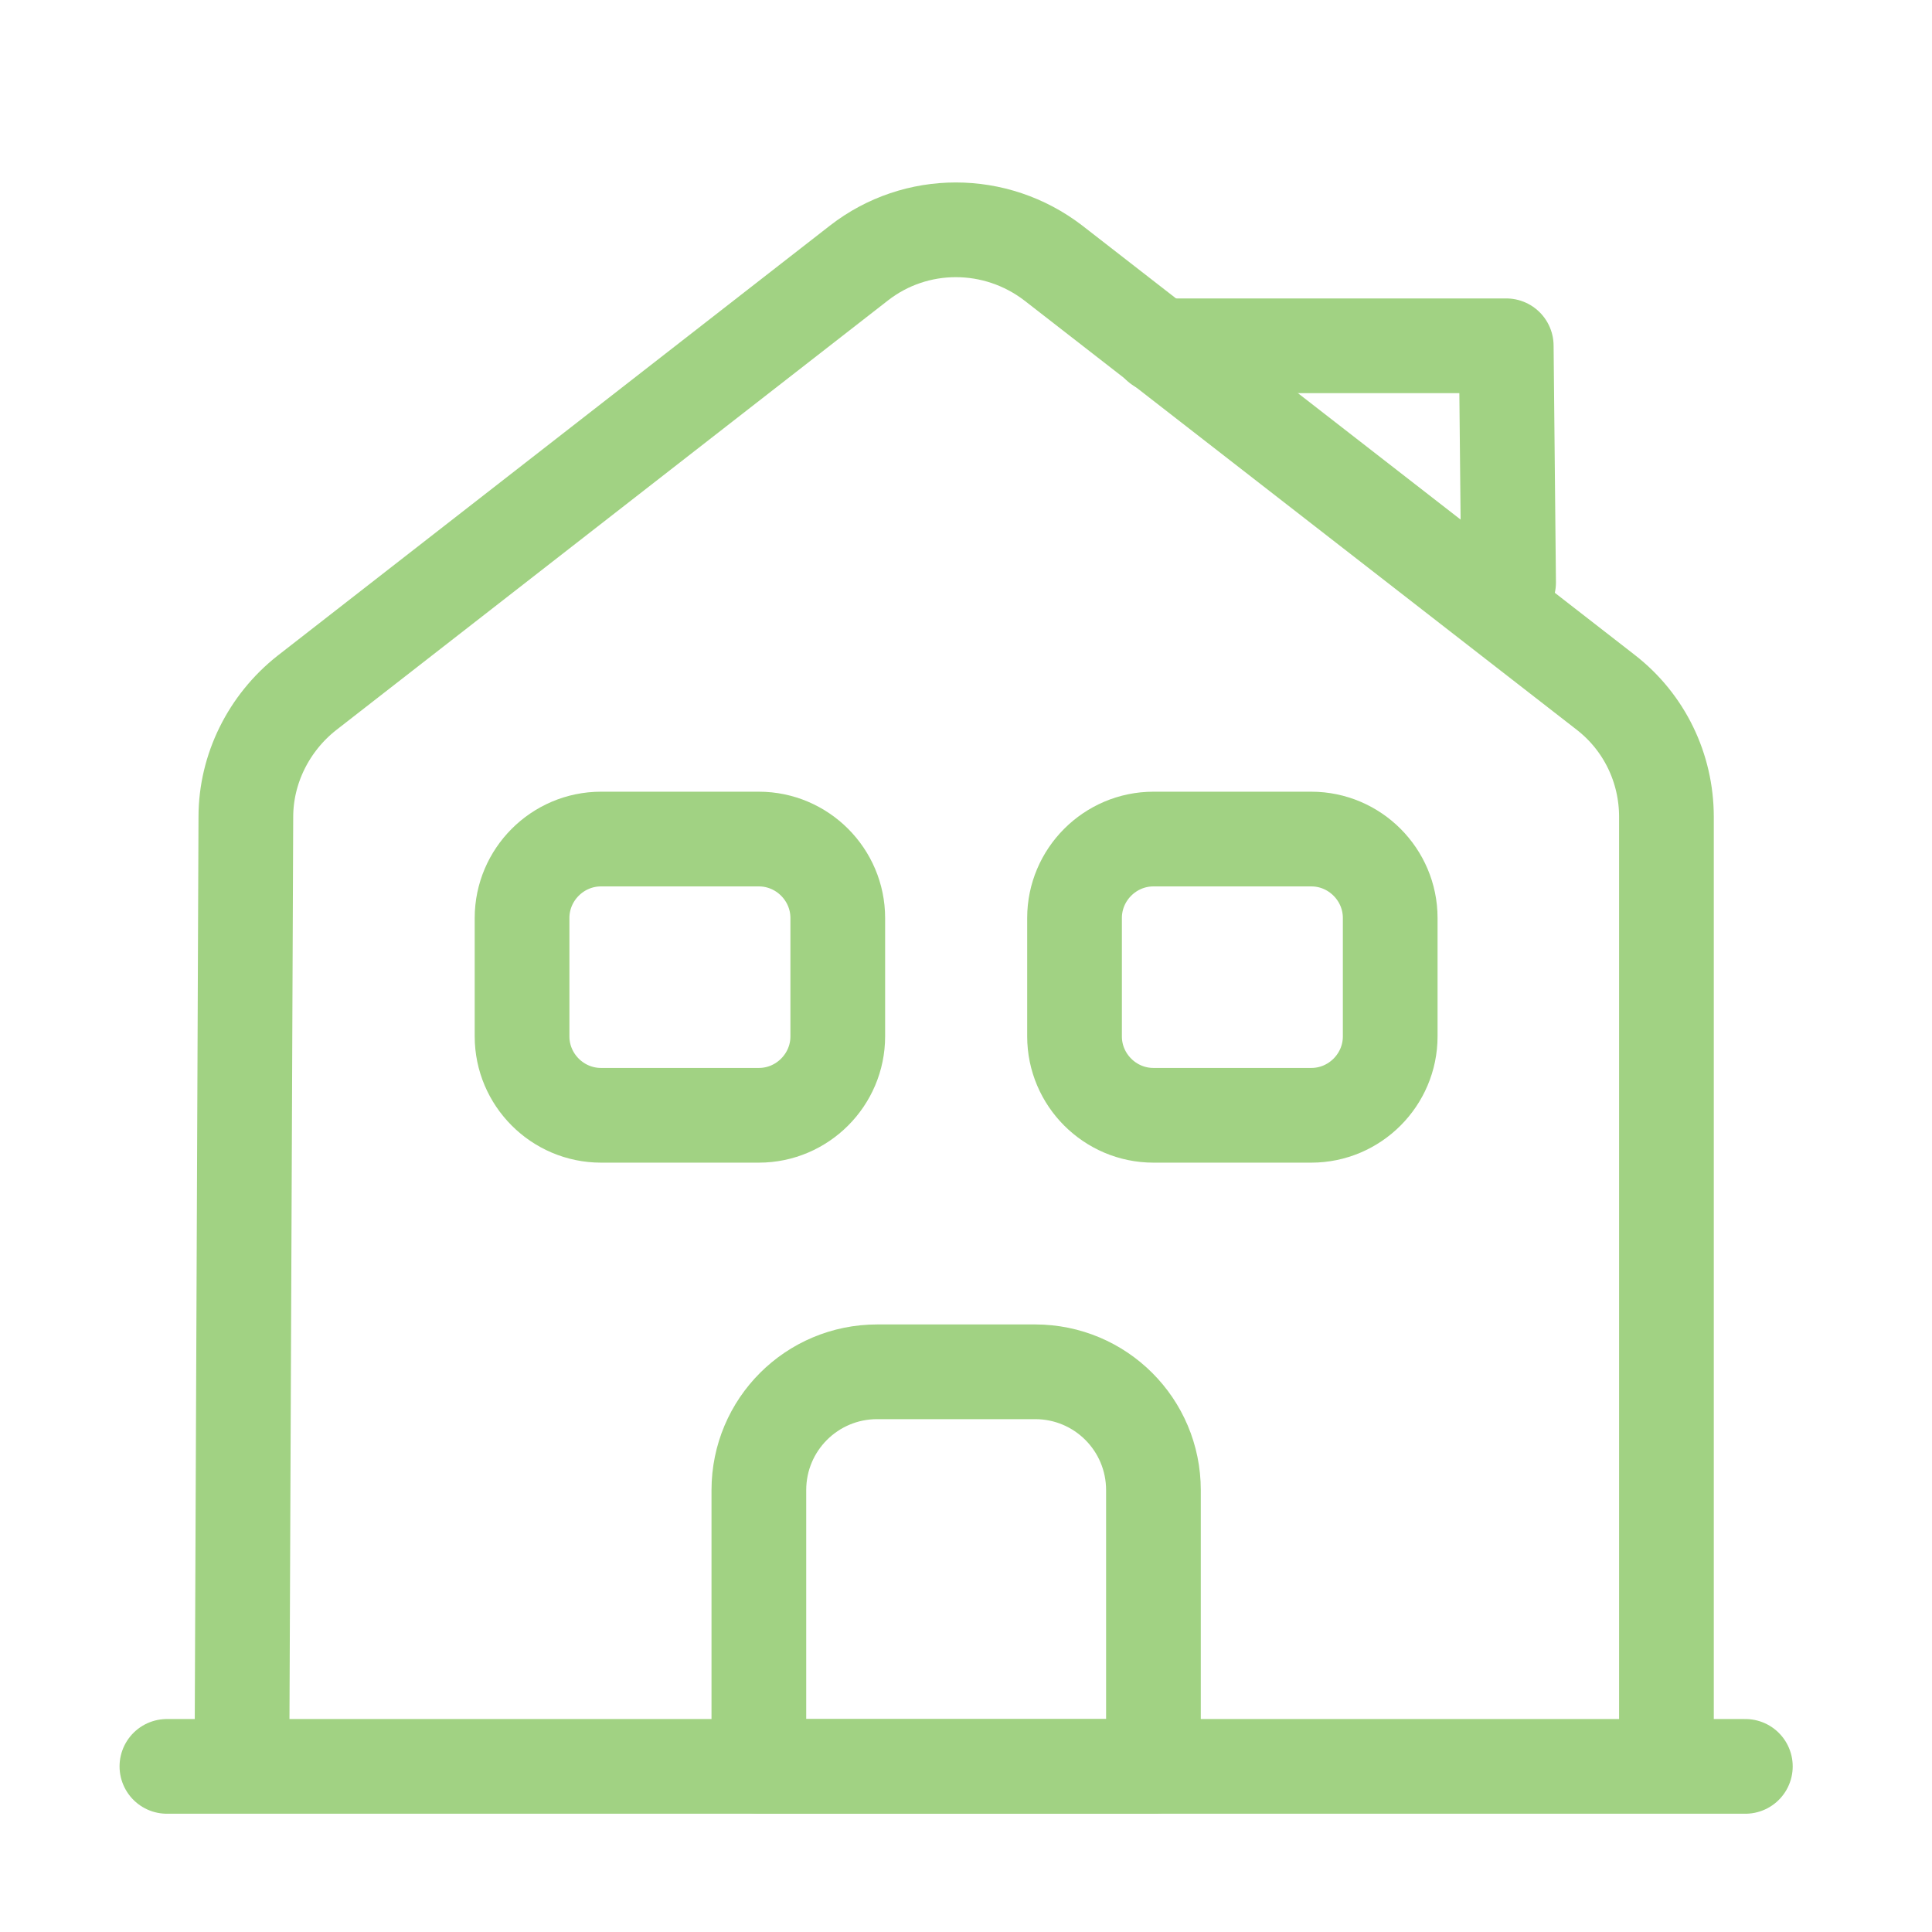 <svg width="51" height="51" viewBox="0 0 51 51" fill="none" xmlns="http://www.w3.org/2000/svg">
<path d="M4.406 46.628H46.073" stroke="#A1D283" stroke-width="2.5" stroke-miterlimit="10" stroke-linecap="round" stroke-linejoin="round"/>
<path d="M6.386 46.629L6.49 21.566C6.49 20.296 7.094 19.087 8.094 18.296L22.677 6.941C24.177 5.775 26.281 5.775 27.802 6.941L42.386 18.275C43.406 19.066 43.99 20.275 43.99 21.566V46.629" stroke="#A1D283" stroke-width="2.5" stroke-miterlimit="10" stroke-linejoin="round"/>
<path d="M27.323 36.212H23.157C21.427 36.212 20.032 37.608 20.032 39.337V46.629H30.448V39.337C30.448 37.608 29.052 36.212 27.323 36.212Z" stroke="#A1D283" stroke-width="2.5" stroke-miterlimit="10" stroke-linejoin="round"/>
<path d="M20.032 29.441H15.865C14.719 29.441 13.781 28.504 13.781 27.358V24.233C13.781 23.087 14.719 22.149 15.865 22.149H20.032C21.177 22.149 22.115 23.087 22.115 24.233V27.358C22.115 28.504 21.177 29.441 20.032 29.441Z" stroke="#A1D283" stroke-width="2.5" stroke-miterlimit="10" stroke-linejoin="round"/>
<path d="M34.615 29.441H30.448C29.302 29.441 28.365 28.504 28.365 27.358V24.233C28.365 23.087 29.302 22.149 30.448 22.149H34.615C35.761 22.149 36.698 23.087 36.698 24.233V27.358C36.698 28.504 35.761 29.441 34.615 29.441Z" stroke="#A1D283" stroke-width="2.5" stroke-miterlimit="10" stroke-linejoin="round"/>
<path d="M39.823 15.378L39.761 9.128H30.594" stroke="#A1D283" stroke-width="2.5" stroke-miterlimit="10" stroke-linecap="round" stroke-linejoin="round"/>
</svg>
